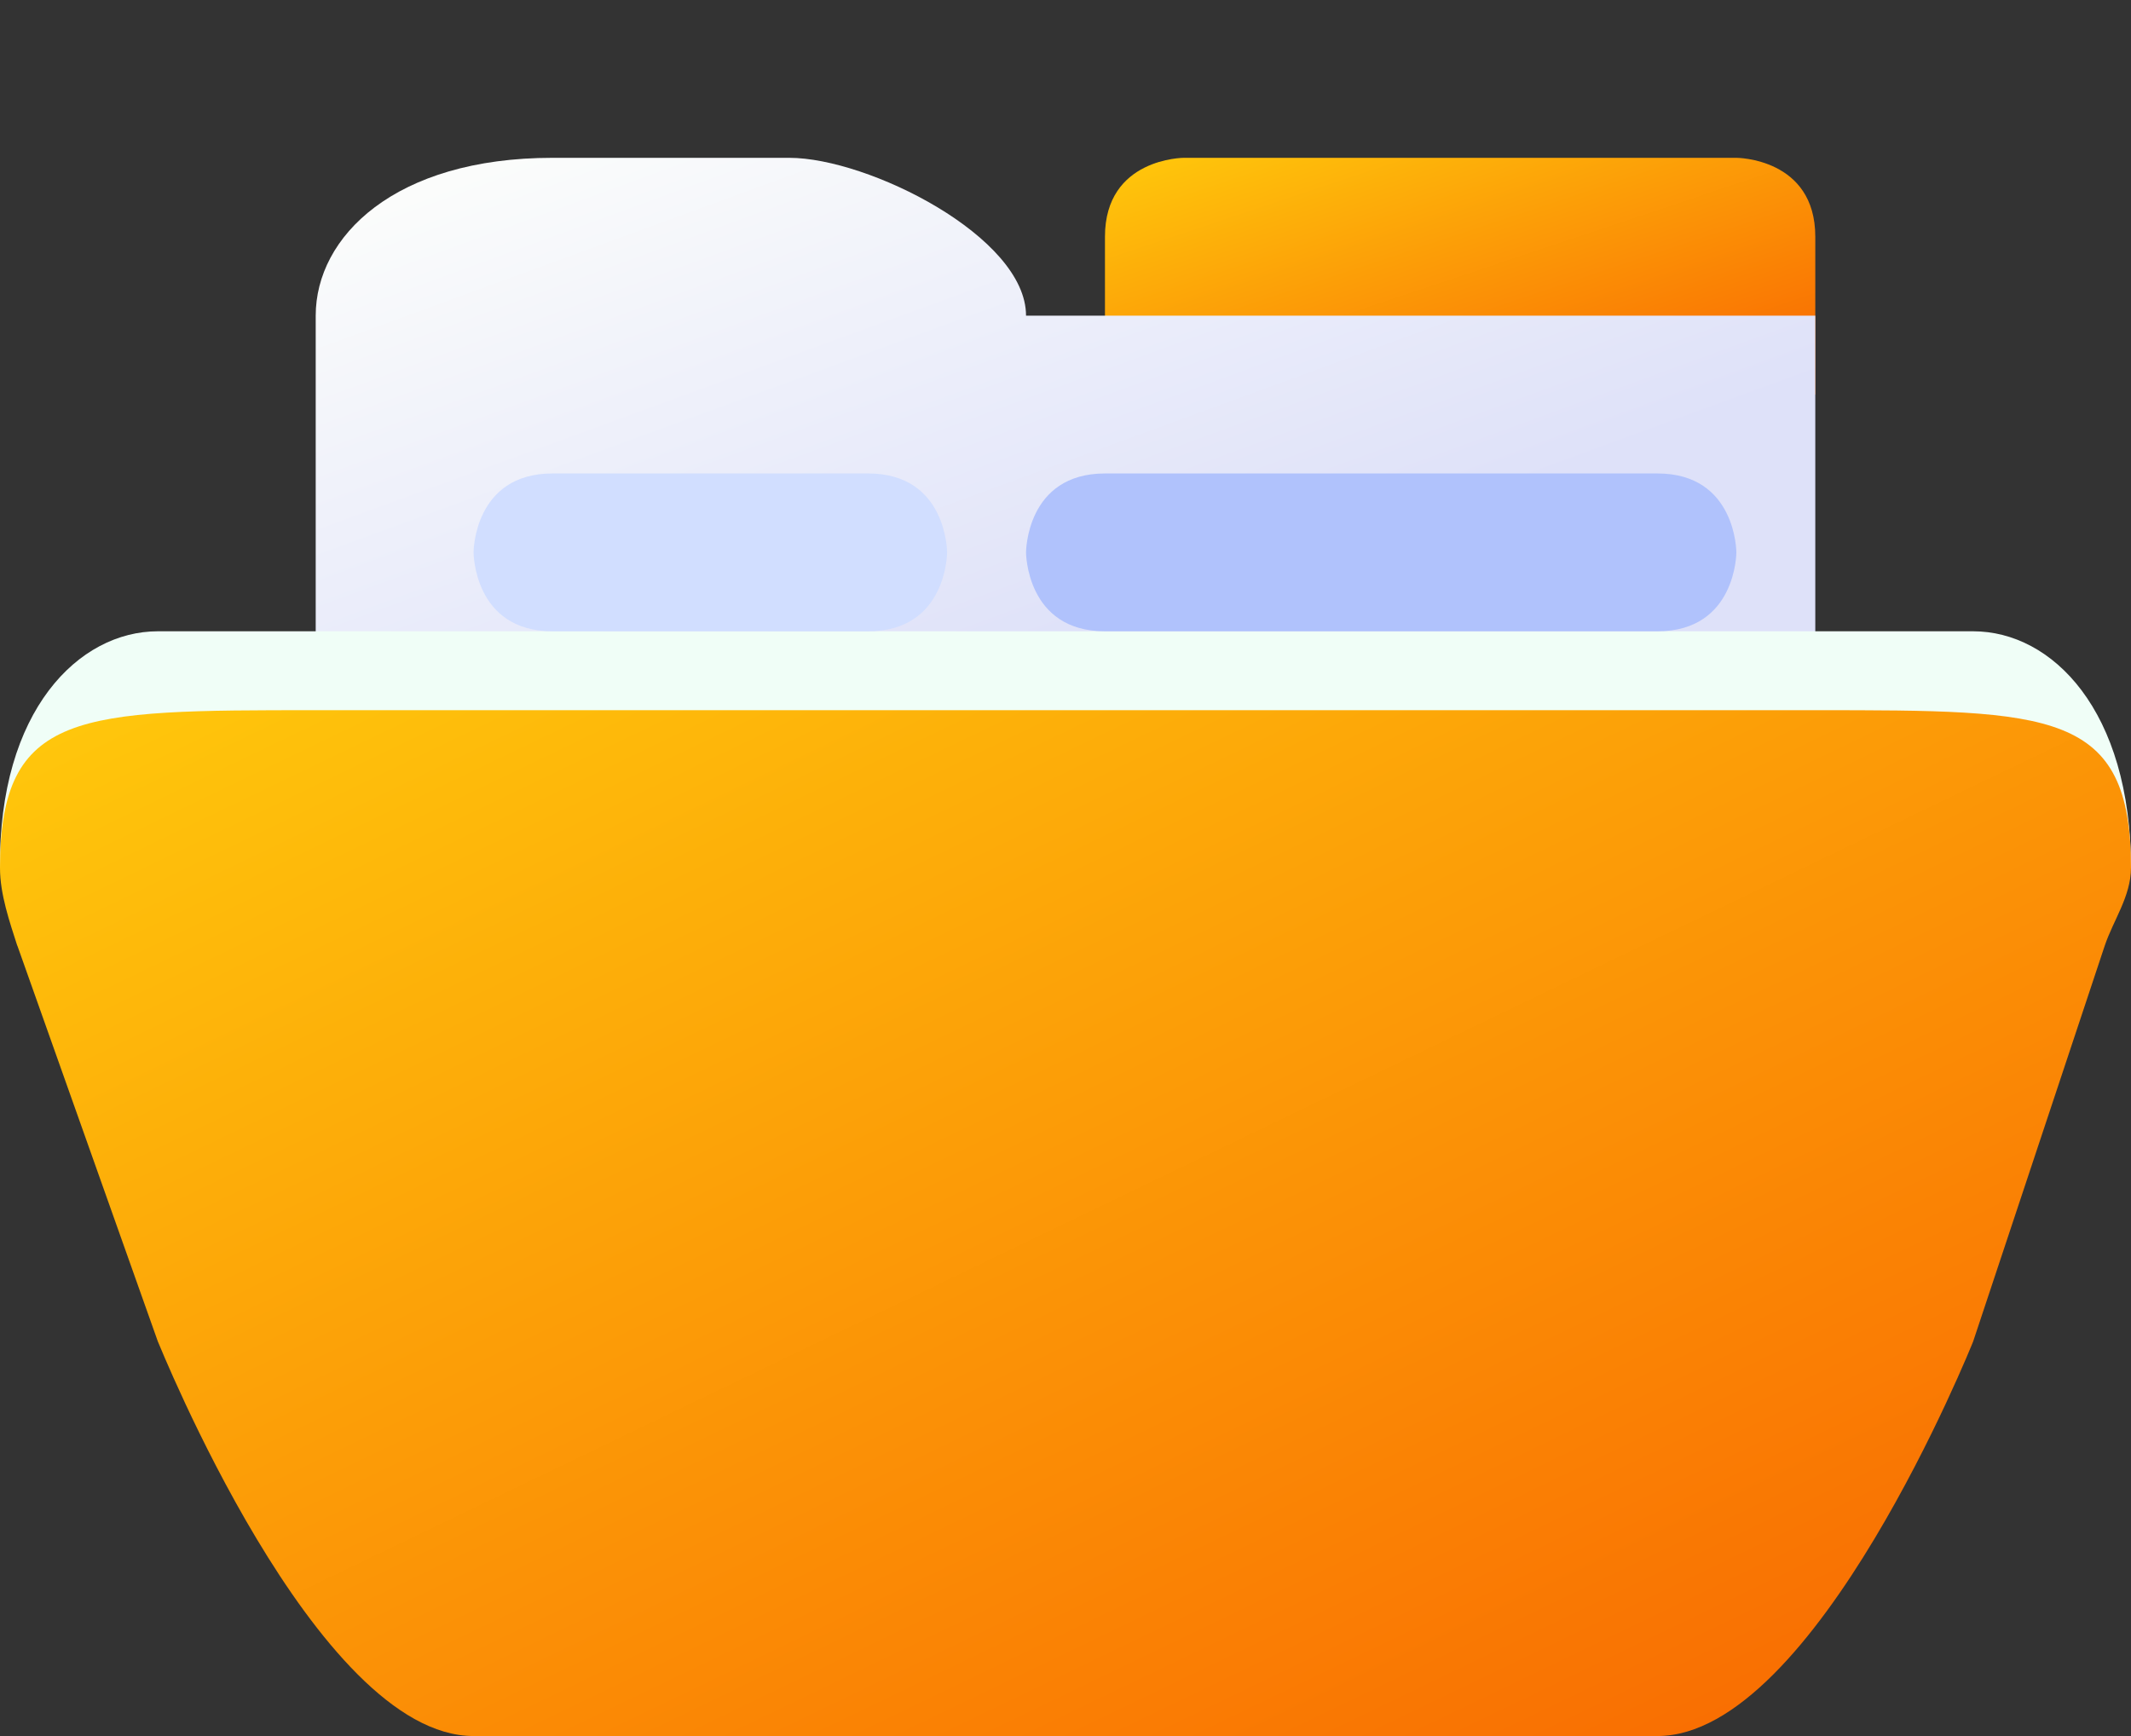 <svg xmlns="http://www.w3.org/2000/svg" viewBox="0 -8 27 22">
            <rect x="0" y="-8" width="27" height="22" fill="#333333" stroke="none"/>
            <defs>
                <linearGradient id="folder-gradient" x1="0" x2="1" y1="0" y2="1">
                    <stop stop-color="#ffc90c" offset="0%"></stop>
                    <stop stop-color="#f86401" offset="100%"></stop>
                </linearGradient>
                <linearGradient id="paper-gradient" x1="0" x2="1" y1="0" y2="1">
                    <stop stop-color="#fefffb" offset="0%"></stop>
                    <stop stop-color="#dee1f9" offset="70%"></stop>
                </linearGradient>
            </defs>
            <path fill="url(#folder-gradient)" d="M 14 -3 L 14 -5 C 14 -6 15 -6 15 -6 L 22 -6 C 22 -6 23 -6 23 -5 L 23 -3"></path>
            <path fill="url(#paper-gradient)" d="M 4 1 L 4 -4 C 4 -5 5 -6 7 -6 L 10 -6 C 11 -6 13 -5 13 -4 L 23 -4 L 23 1"></path>
            <path fill="#f0fef7" d="M 0 3 C -0.02 1.003 1 0 2 0 L 25 0 C 26 0 27 1 27 3"></path>
            <path fill="url(#folder-gradient)" d="M.22 3.984 2 9C2.005 9.003 4 14 6 14L21 14C23 14 25 9 25 9L26.667 3.985C26.778 3.657 26.997 3.362 27 3 27 1 26 1 23 1L4 1C1 1 0 1 0 3 0 3.333.123 3.685.218 3.982"></path>
            <path fill="#d1deff" d="M 7 0 C 6 0 6 -1 6 -1 C 6 -1 6 -2 7 -2 L 11 -2 C 12 -2 12 -1 12 -1 C 12 -1 12 0 11 0 L 7 0"></path>
            <path fill="#b0c2fc" d="M 14 0 C 13 0 13 -1 13 -1 C 13 -1 13 -2 14 -2 L 21 -2 C 22 -2 22 -1 22 -1 C 22 -1 22 0 21 0 L 14 0"></path>
        </svg>